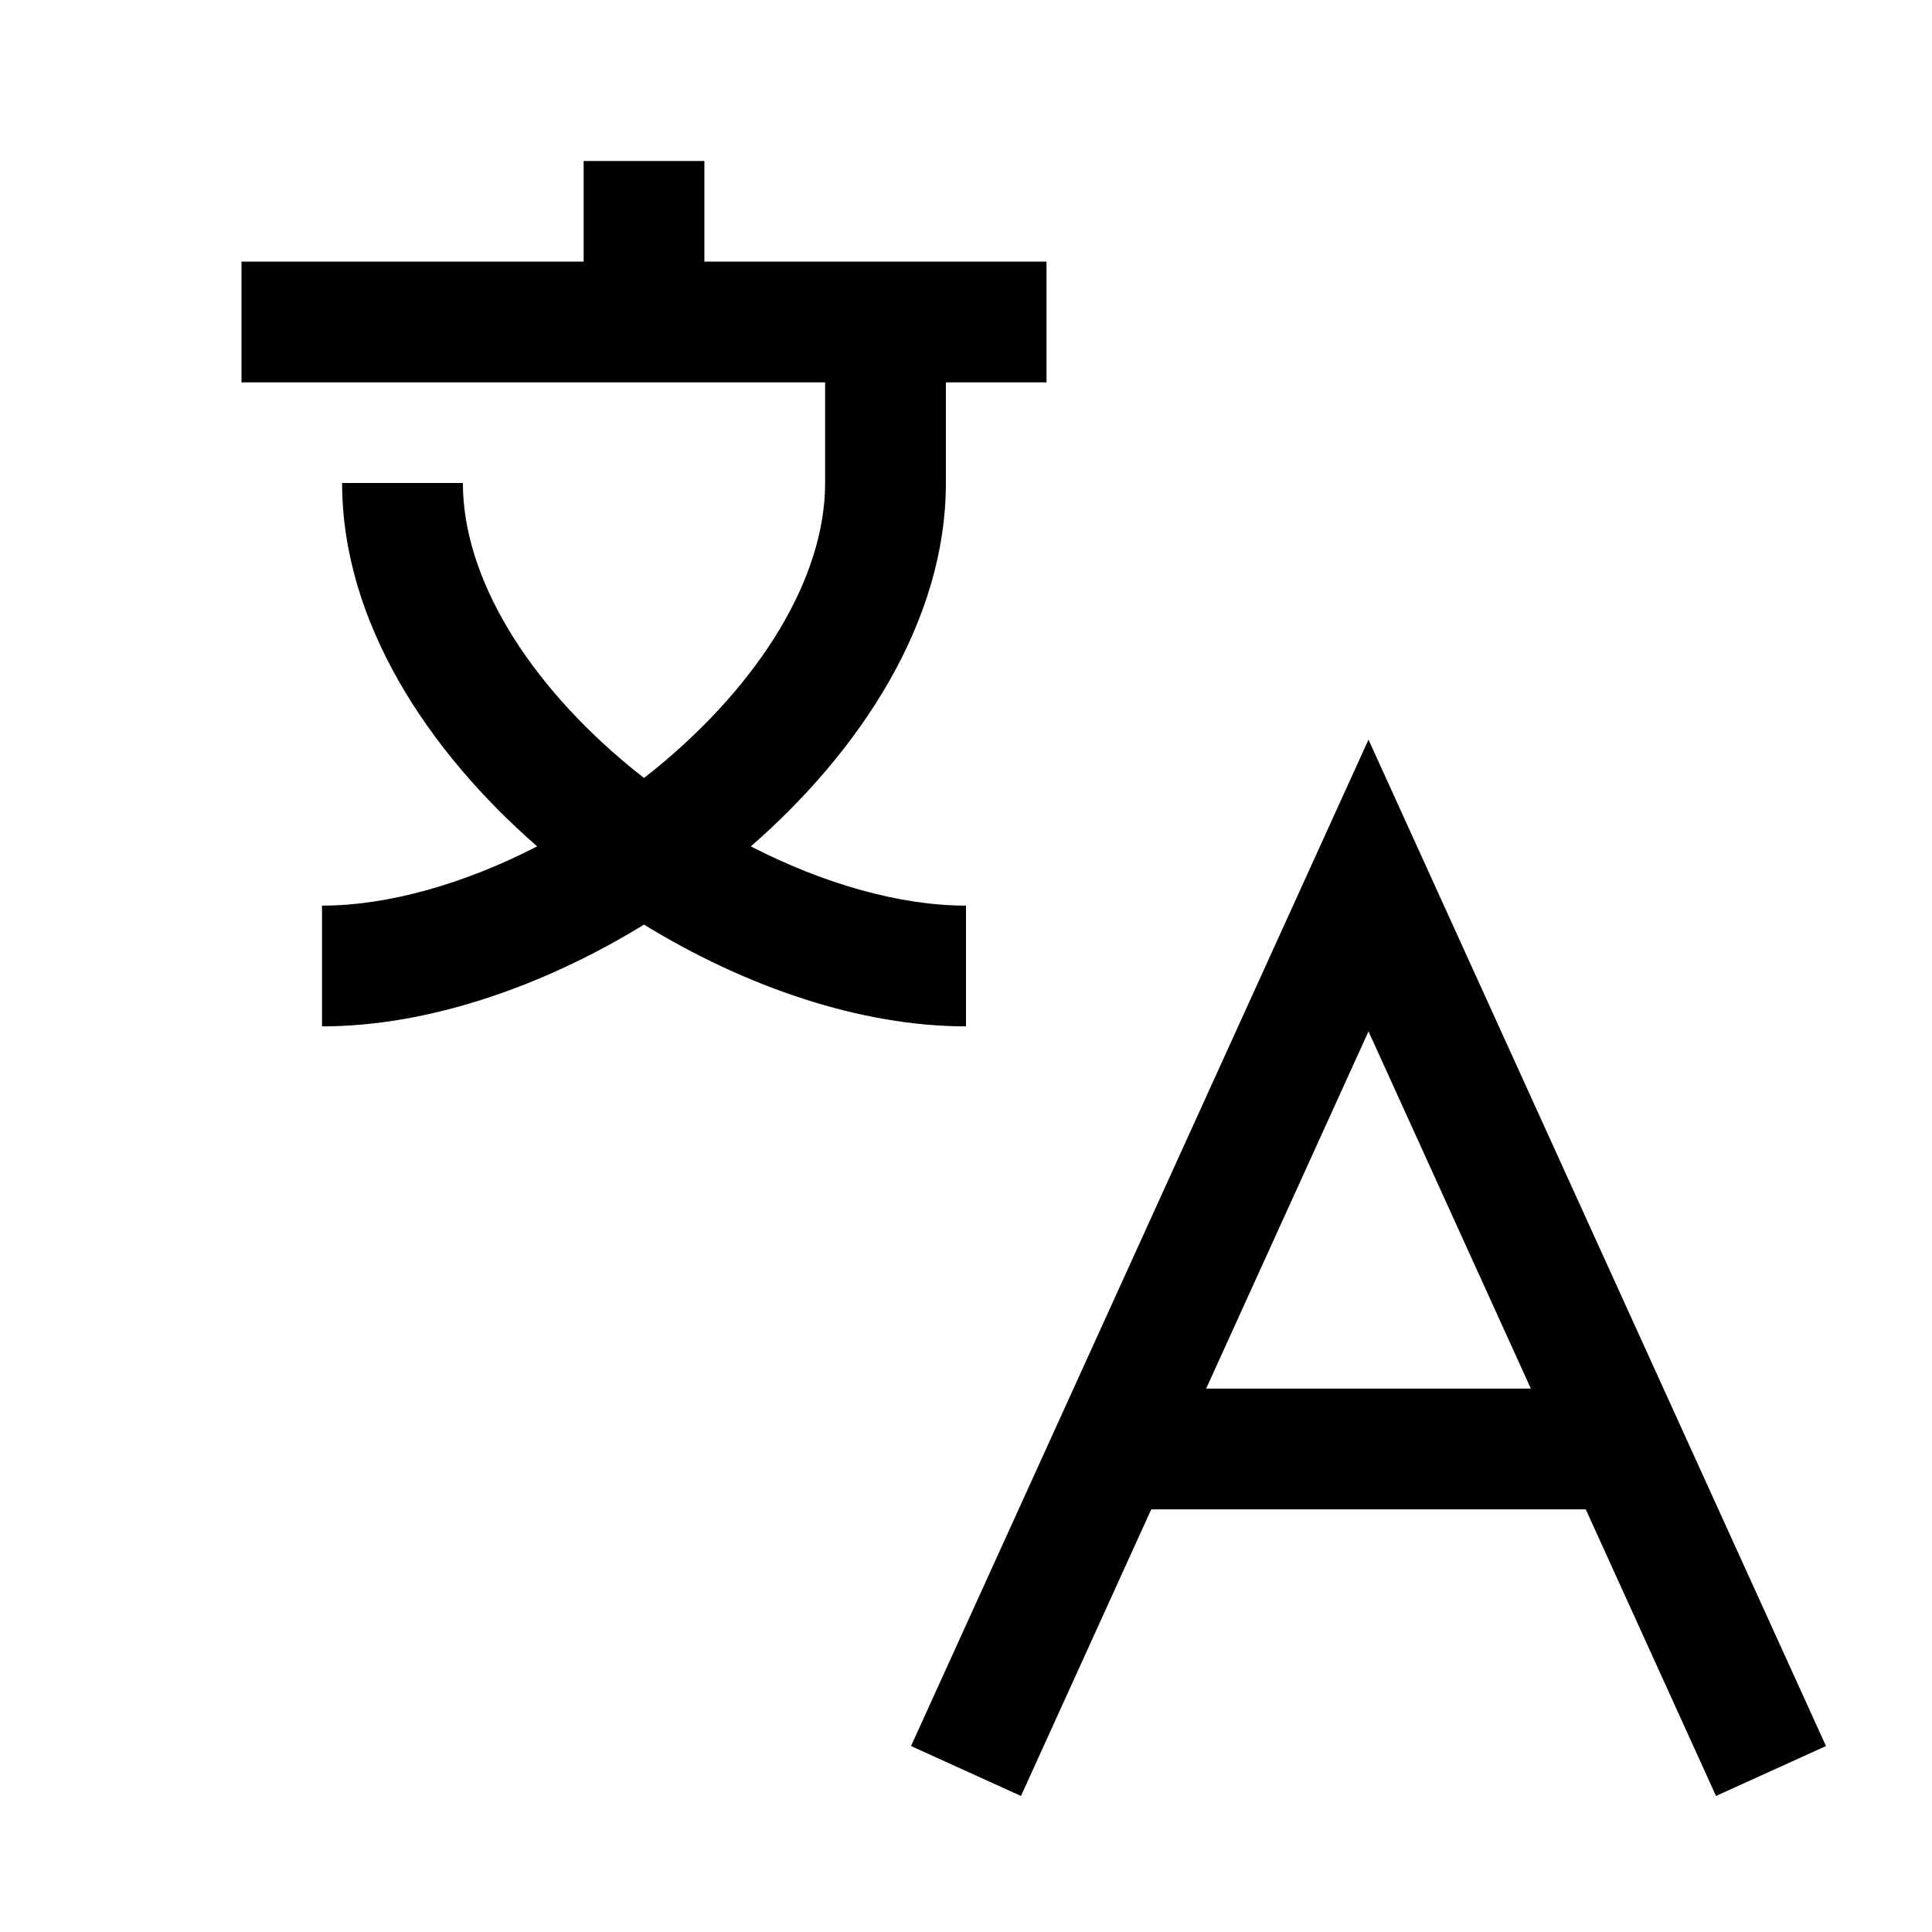 <svg width="24" height="24" viewBox="0 0 24 24" fill="none" xmlns="http://www.w3.org/2000/svg">
<path fill-rule="evenodd" clip-rule="evenodd" d="M7.25 3.25V2H8.75V3.25H13V4.75H11.75V6C11.75 7.726 10.679 9.336 9.327 10.514C10.237 10.982 11.182 11.25 12 11.25V12.75C10.684 12.75 9.256 12.256 8 11.486C6.745 12.256 5.316 12.75 4 12.75V11.25C4.818 11.25 5.763 10.982 6.673 10.514C5.321 9.336 4.25 7.726 4.25 6H5.75C5.75 7.178 6.557 8.486 7.85 9.545C7.9 9.585 7.95 9.625 8 9.664C8.05 9.625 8.1 9.585 8.15 9.545C9.443 8.486 10.25 7.178 10.25 6V4.75H3V3.25H7.25ZM17 9.188L22.683 21.69L21.317 22.31L19.699 18.75H14.301L12.683 22.31L11.317 21.69L17 9.188ZM14.983 17.25H19.017L17 12.812L14.983 17.25Z" fill="black"/>
</svg>
